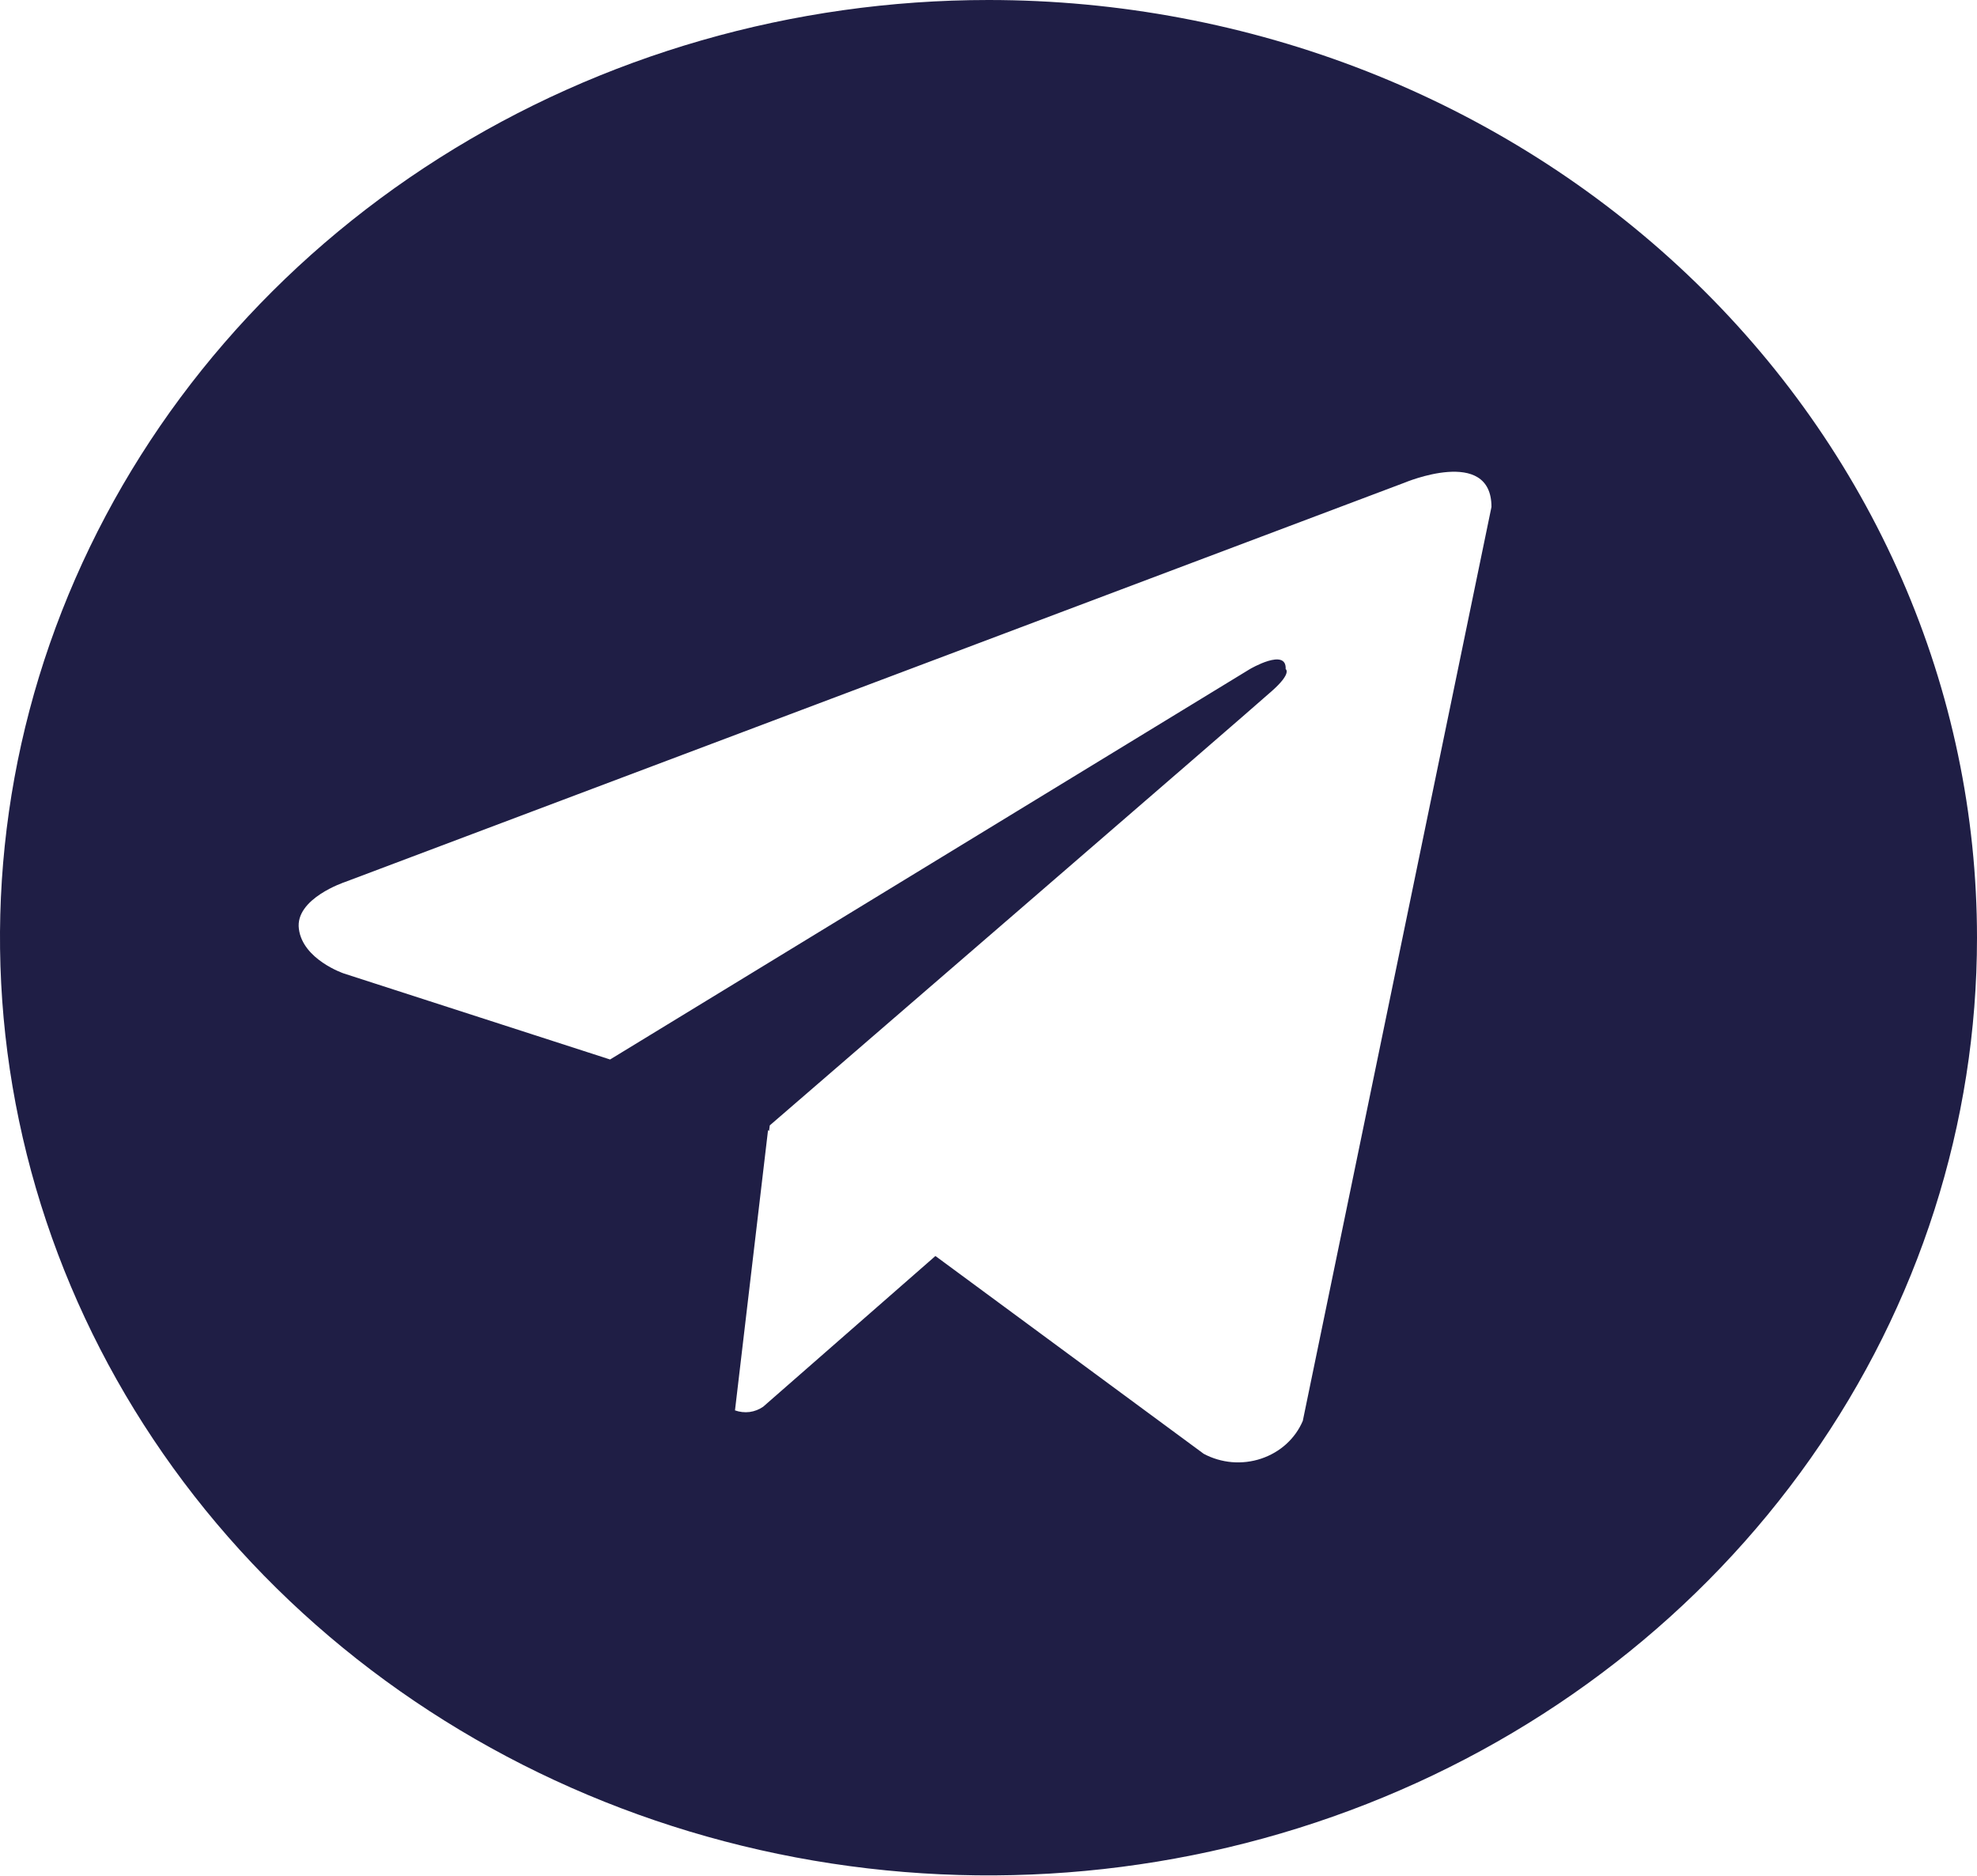<svg width="39" height="37" viewBox="0 0 39 37" fill="none" xmlns="http://www.w3.org/2000/svg">
<path d="M19.5 6.48842e-08C15.643 6.48842e-08 11.873 1.085 8.666 3.117C5.46 5.149 2.96 8.038 1.484 11.418C0.008 14.797 -0.378 18.516 0.375 22.104C1.127 25.692 2.984 28.987 5.711 31.574C8.439 34.161 11.913 35.922 15.696 36.636C19.479 37.35 23.399 36.983 26.962 35.583C30.526 34.184 33.571 31.813 35.714 28.771C37.856 25.73 39 22.154 39 18.496C39 16.067 38.496 13.662 37.516 11.418C36.536 9.173 35.1 7.134 33.289 5.417C31.478 3.699 29.329 2.337 26.963 1.407C24.597 0.478 22.061 -0 19.5 6.48842e-08ZM25.7 28.026C25.627 28.198 25.516 28.354 25.374 28.483C25.233 28.611 25.064 28.709 24.879 28.771C24.694 28.833 24.497 28.856 24.302 28.84C24.106 28.823 23.917 28.767 23.746 28.676L18.453 24.774L15.055 27.747C14.976 27.802 14.884 27.838 14.787 27.851C14.69 27.863 14.591 27.852 14.499 27.819L15.151 22.292L15.171 22.308L15.185 22.198C15.185 22.198 24.711 13.973 25.099 13.622C25.491 13.272 25.362 13.197 25.362 13.197C25.384 12.77 24.657 13.197 24.657 13.197L12.035 20.898L6.779 19.2C6.779 19.2 5.972 18.926 5.896 18.322C5.816 17.723 6.806 17.397 6.806 17.397L27.704 9.522C27.704 9.522 29.422 8.796 29.422 9.999L25.7 28.026Z" fill="#1F1E45"/>
</svg>
